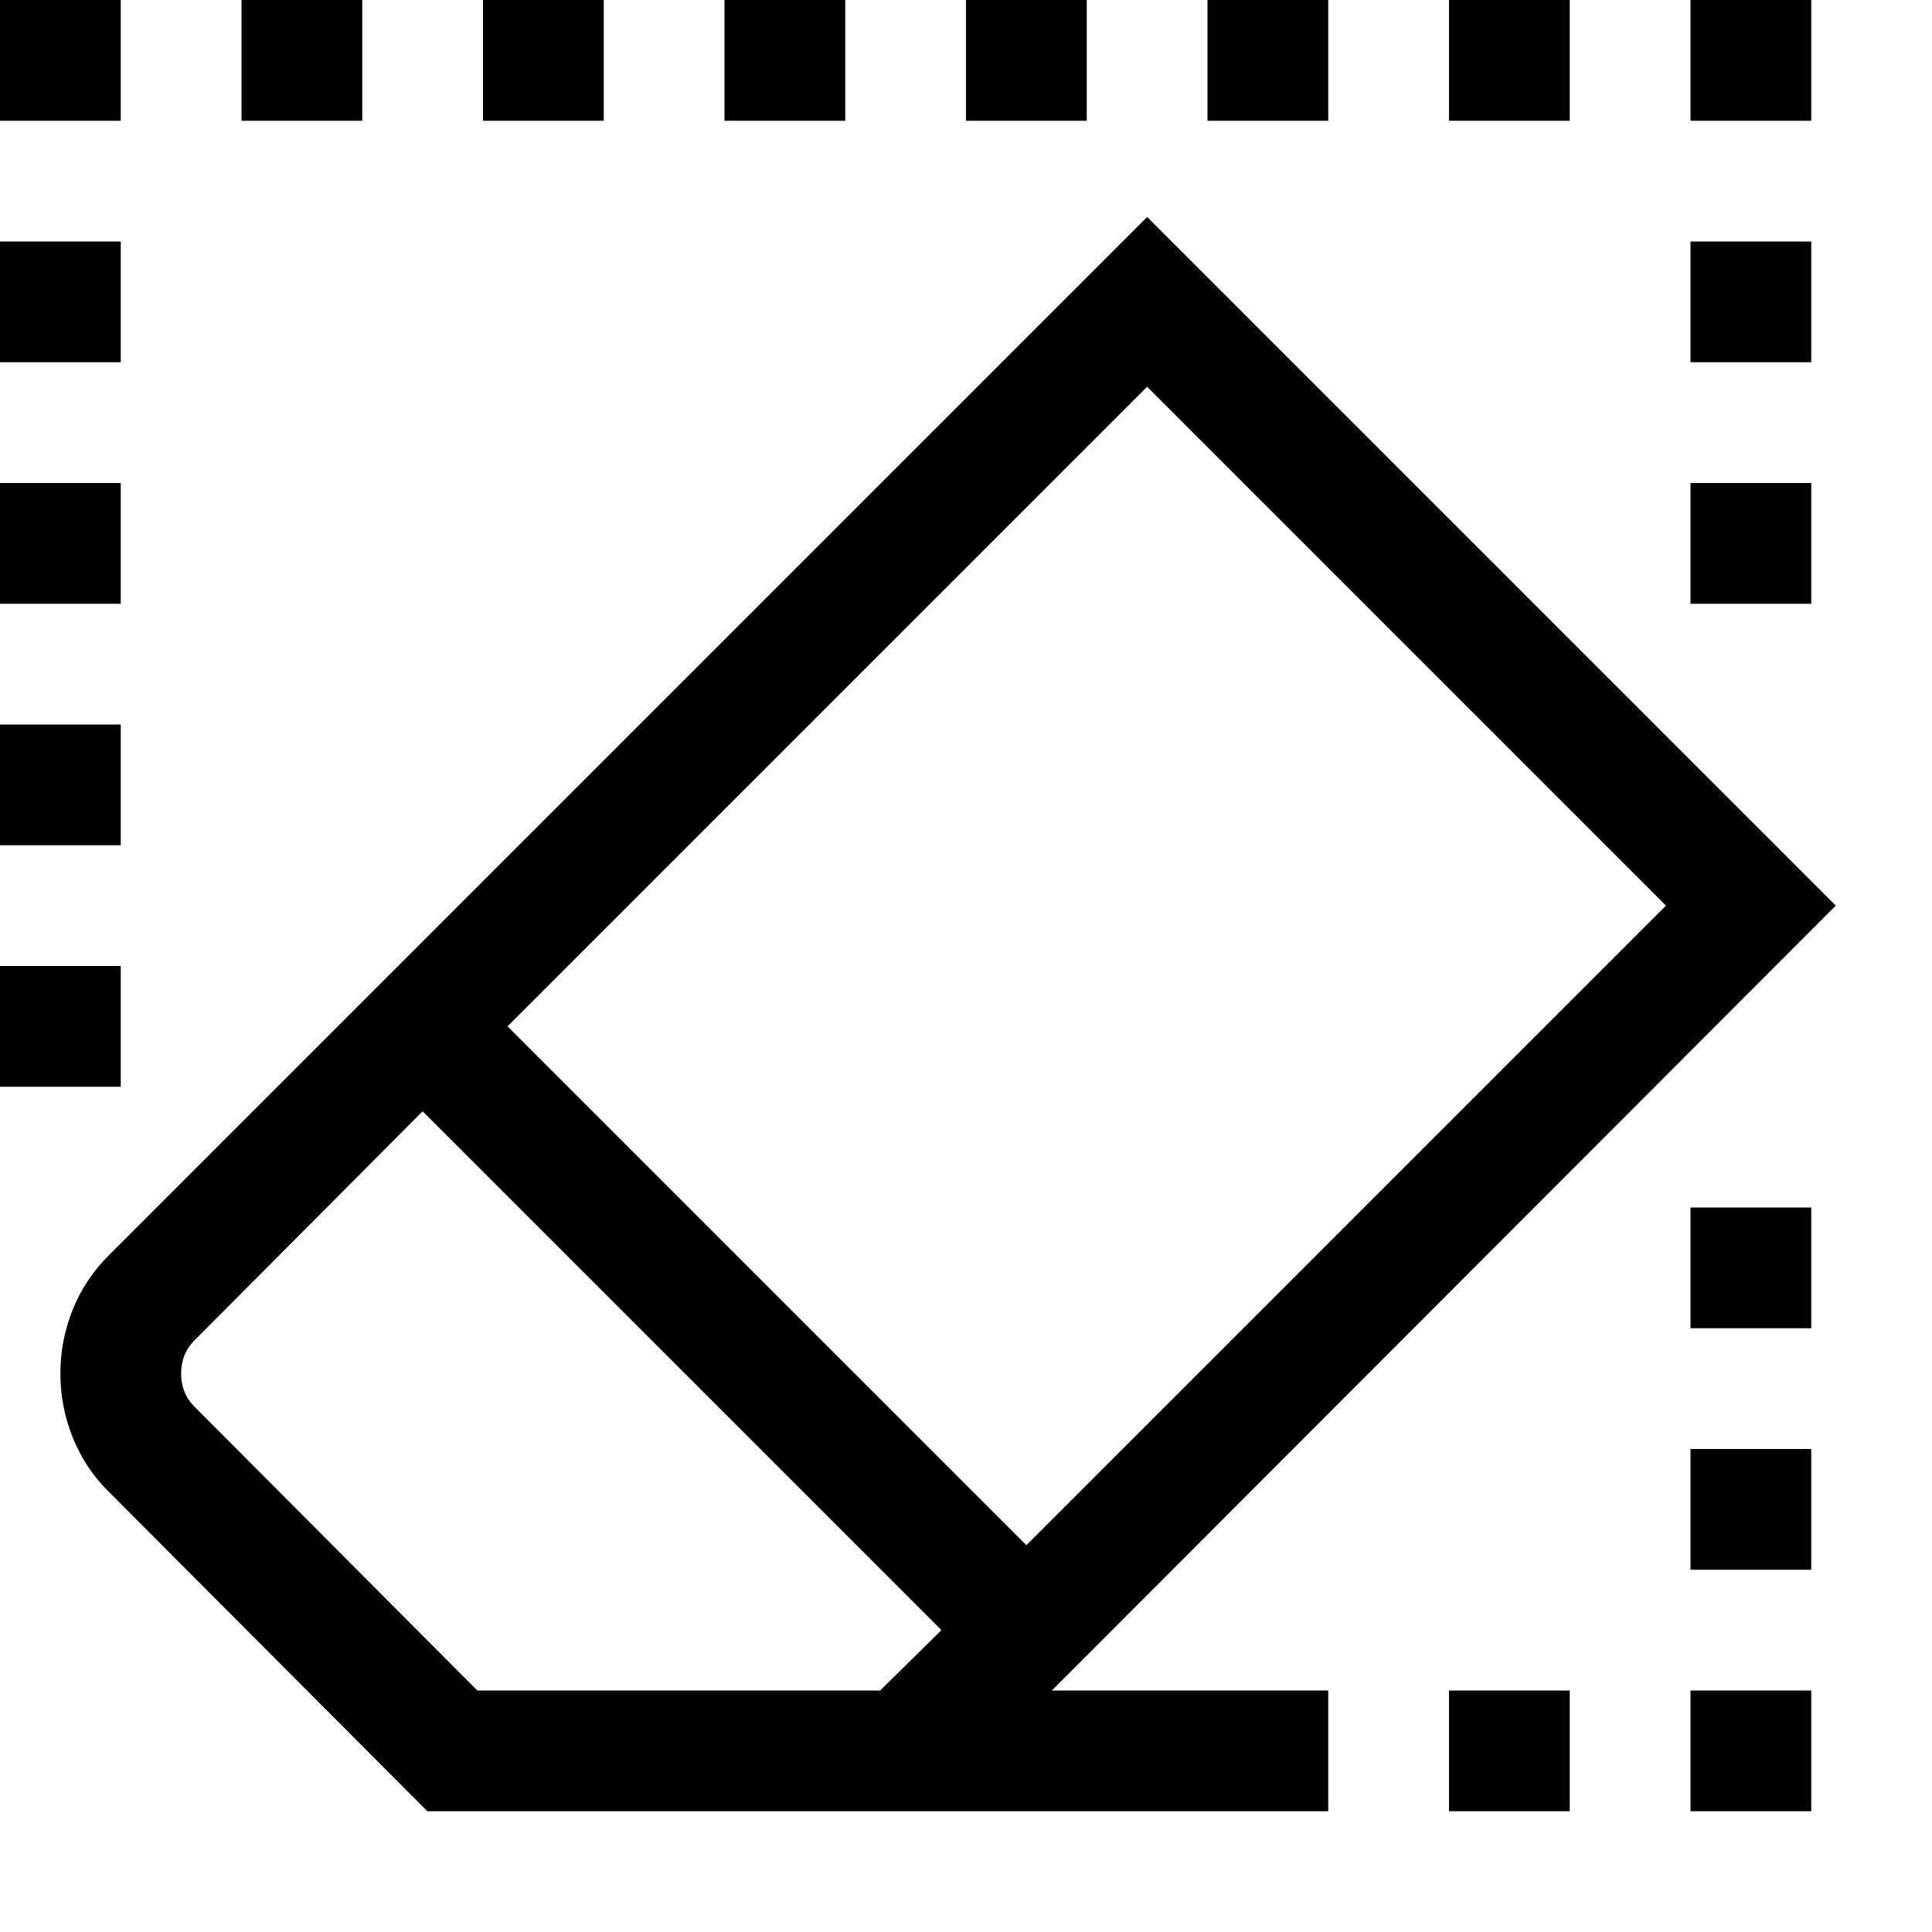 <svg width="64" height="64" viewBox="0 0 1792 1792" xmlns="http://www.w3.org/2000/svg"><path d="M975.625 1568H1232v112H396.375L99.75 1382.5q-21-21-32.375-49.438T56 1274t11.375-59.063 33.25-50.312L1064 201.25 1702.75 840zM1064 358.75L470.75 952 952 1433.25 1545.25 840zM816.375 1568l56.875-56L392 1030.75l-211.75 212.625Q168 1255.625 168 1274t12.25 30.625L442.75 1568h373.625zM1680 560h-112V448h112v112zm0-224h-112V224h112v112zm0-224h-112V0h112v112zm-224 0h-112V0h112v112zm-224 0h-112V0h112v112zm-224 0H896V0h112v112zm-224 0H672V0h112v112zm-224 0H448V0h112v112zm-224 0H224V0h112v112zm-224 0H0V0h112v112zm0 224H0V224h112v112zm0 224H0V448h112v112zm0 224H0V672h112v112zm0 224H0V896h112v112zm1232 560h112v112h-112v-112zm224-448h112v112h-112v-112zm0 224h112v112h-112v-112zm0 224h112v112h-112v-112z"/></svg>